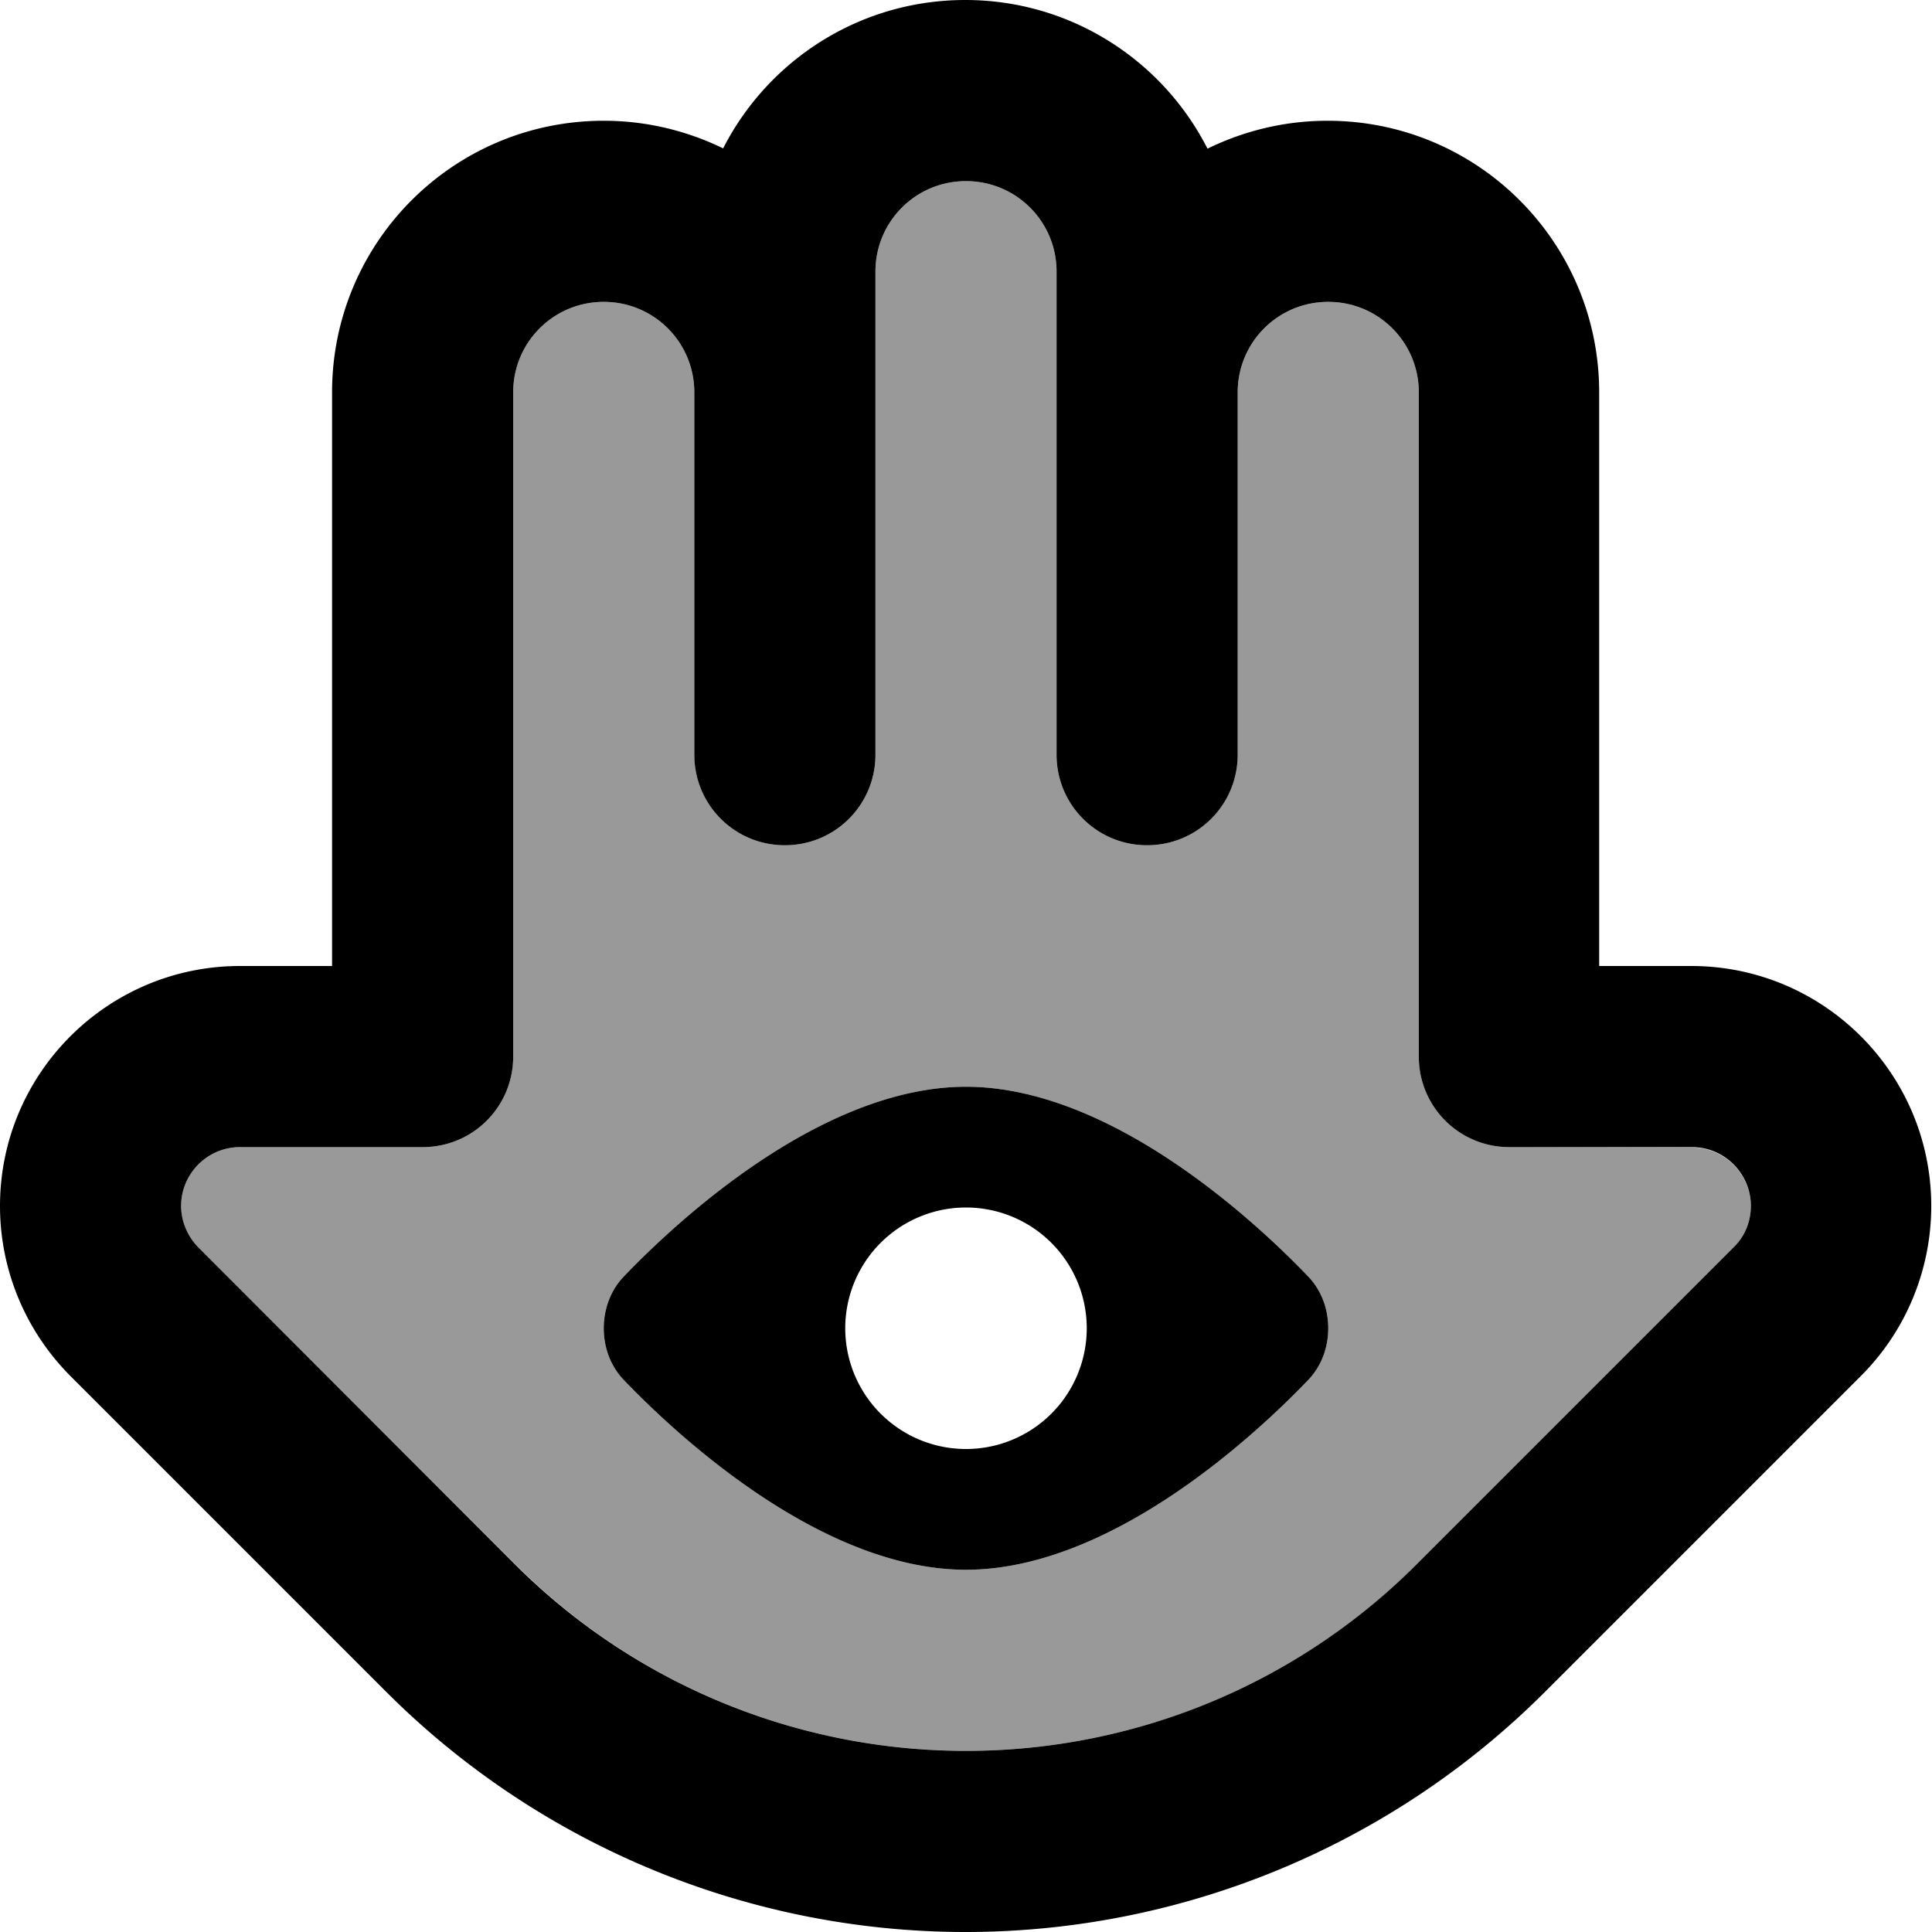 <svg fill="currentColor" xmlns="http://www.w3.org/2000/svg" viewBox="0 0 512 512"><!--! Font Awesome Pro 7.1.0 by @fontawesome - https://fontawesome.com License - https://fontawesome.com/license (Commercial License) Copyright 2025 Fonticons, Inc. --><path opacity=".4" fill="currentColor" d="M48 319.6c0 4.1 1.6 8.1 4.6 11l83.8 83.8C168.1 446.2 211.1 464 256 464s87.9-17.8 119.6-49.5l83.8-83.8c2.9-2.9 4.6-6.9 4.6-11 0-8.6-7-15.6-15.6-15.6L400 304c-13.3 0-24-10.7-24-24l0-176c0-13.3-10.7-24-24-24s-24 10.7-24 24l0 96c0 13.3-10.7 24-24 24s-24-10.7-24-24l0-128c0-13.3-10.7-24-24-24s-24 10.7-24 24l0 128c0 13.3-10.7 24-24 24s-24-10.7-24-24l0-96c0-13.3-10.7-24-24-24s-24 10.7-24 24l0 176c0 13.3-10.7 24-24 24l-48.4 0C55 304 48 311 48 319.6zM160 352c0-5.2 1.8-10.1 5.4-13.8 13.8-14.4 52.2-50.2 90.6-50.2s76.8 35.8 90.6 50.2c3.6 3.7 5.4 8.7 5.4 13.8s-1.8 10.1-5.4 13.8C332.8 380.2 294.4 416 256 416s-76.8-35.8-90.6-50.2c-3.6-3.7-5.4-8.7-5.4-13.8z"/><path fill="currentColor" d="M184 104l0 96c0 13.3 10.7 24 24 24s24-10.7 24-24l0-128c0-13.3 10.7-24 24-24s24 10.7 24 24l0 128c0 13.3 10.7 24 24 24s24-10.7 24-24l0-96c0-13.3 10.7-24 24-24s24 10.7 24 24l0 176c0 13.3 10.7 24 24 24l48.4 0c8.6 0 15.6 7 15.6 15.6 0 4.1-1.6 8.1-4.6 11l-83.8 83.8C343.9 446.2 300.9 464 256 464s-87.9-17.8-119.6-49.5L52.6 330.6c-2.9-2.9-4.6-6.9-4.6-11 0-8.6 7-15.6 15.6-15.6l48.4 0c13.3 0 24-10.7 24-24l0-176c0-13.3 10.7-24 24-24s24 10.7 24 24zm7.8-64.6c-9.6-4.7-20.4-7.4-31.8-7.4-39.8 0-72 32.2-72 72l0 152-24.4 0c-35.1 0-63.6 28.5-63.6 63.6 0 16.9 6.7 33 18.6 45l83.8 83.8c40.7 40.7 96 63.6 153.5 63.6s112.8-22.9 153.5-63.6l83.8-83.8c11.9-11.9 18.6-28.1 18.6-45 0-35.1-28.5-63.6-63.6-63.6l-24.4 0 0-152c0-39.8-32.2-72-72-72-11.4 0-22.2 2.7-31.8 7.4-11.9-23.4-36.2-39.4-64.2-39.4s-52.3 16-64.2 39.4zM165.4 338.2c-3.6 3.7-5.4 8.7-5.4 13.8s1.8 10.1 5.4 13.8C179.2 380.2 217.6 416 256 416s76.8-35.8 90.6-50.2c3.6-3.7 5.4-8.7 5.4-13.8s-1.8-10.1-5.4-13.8C332.8 323.8 294.4 288 256 288s-76.8 35.8-90.6 50.2zM256 320a32 32 0 1 1 0 64 32 32 0 1 1 0-64z"/></svg>